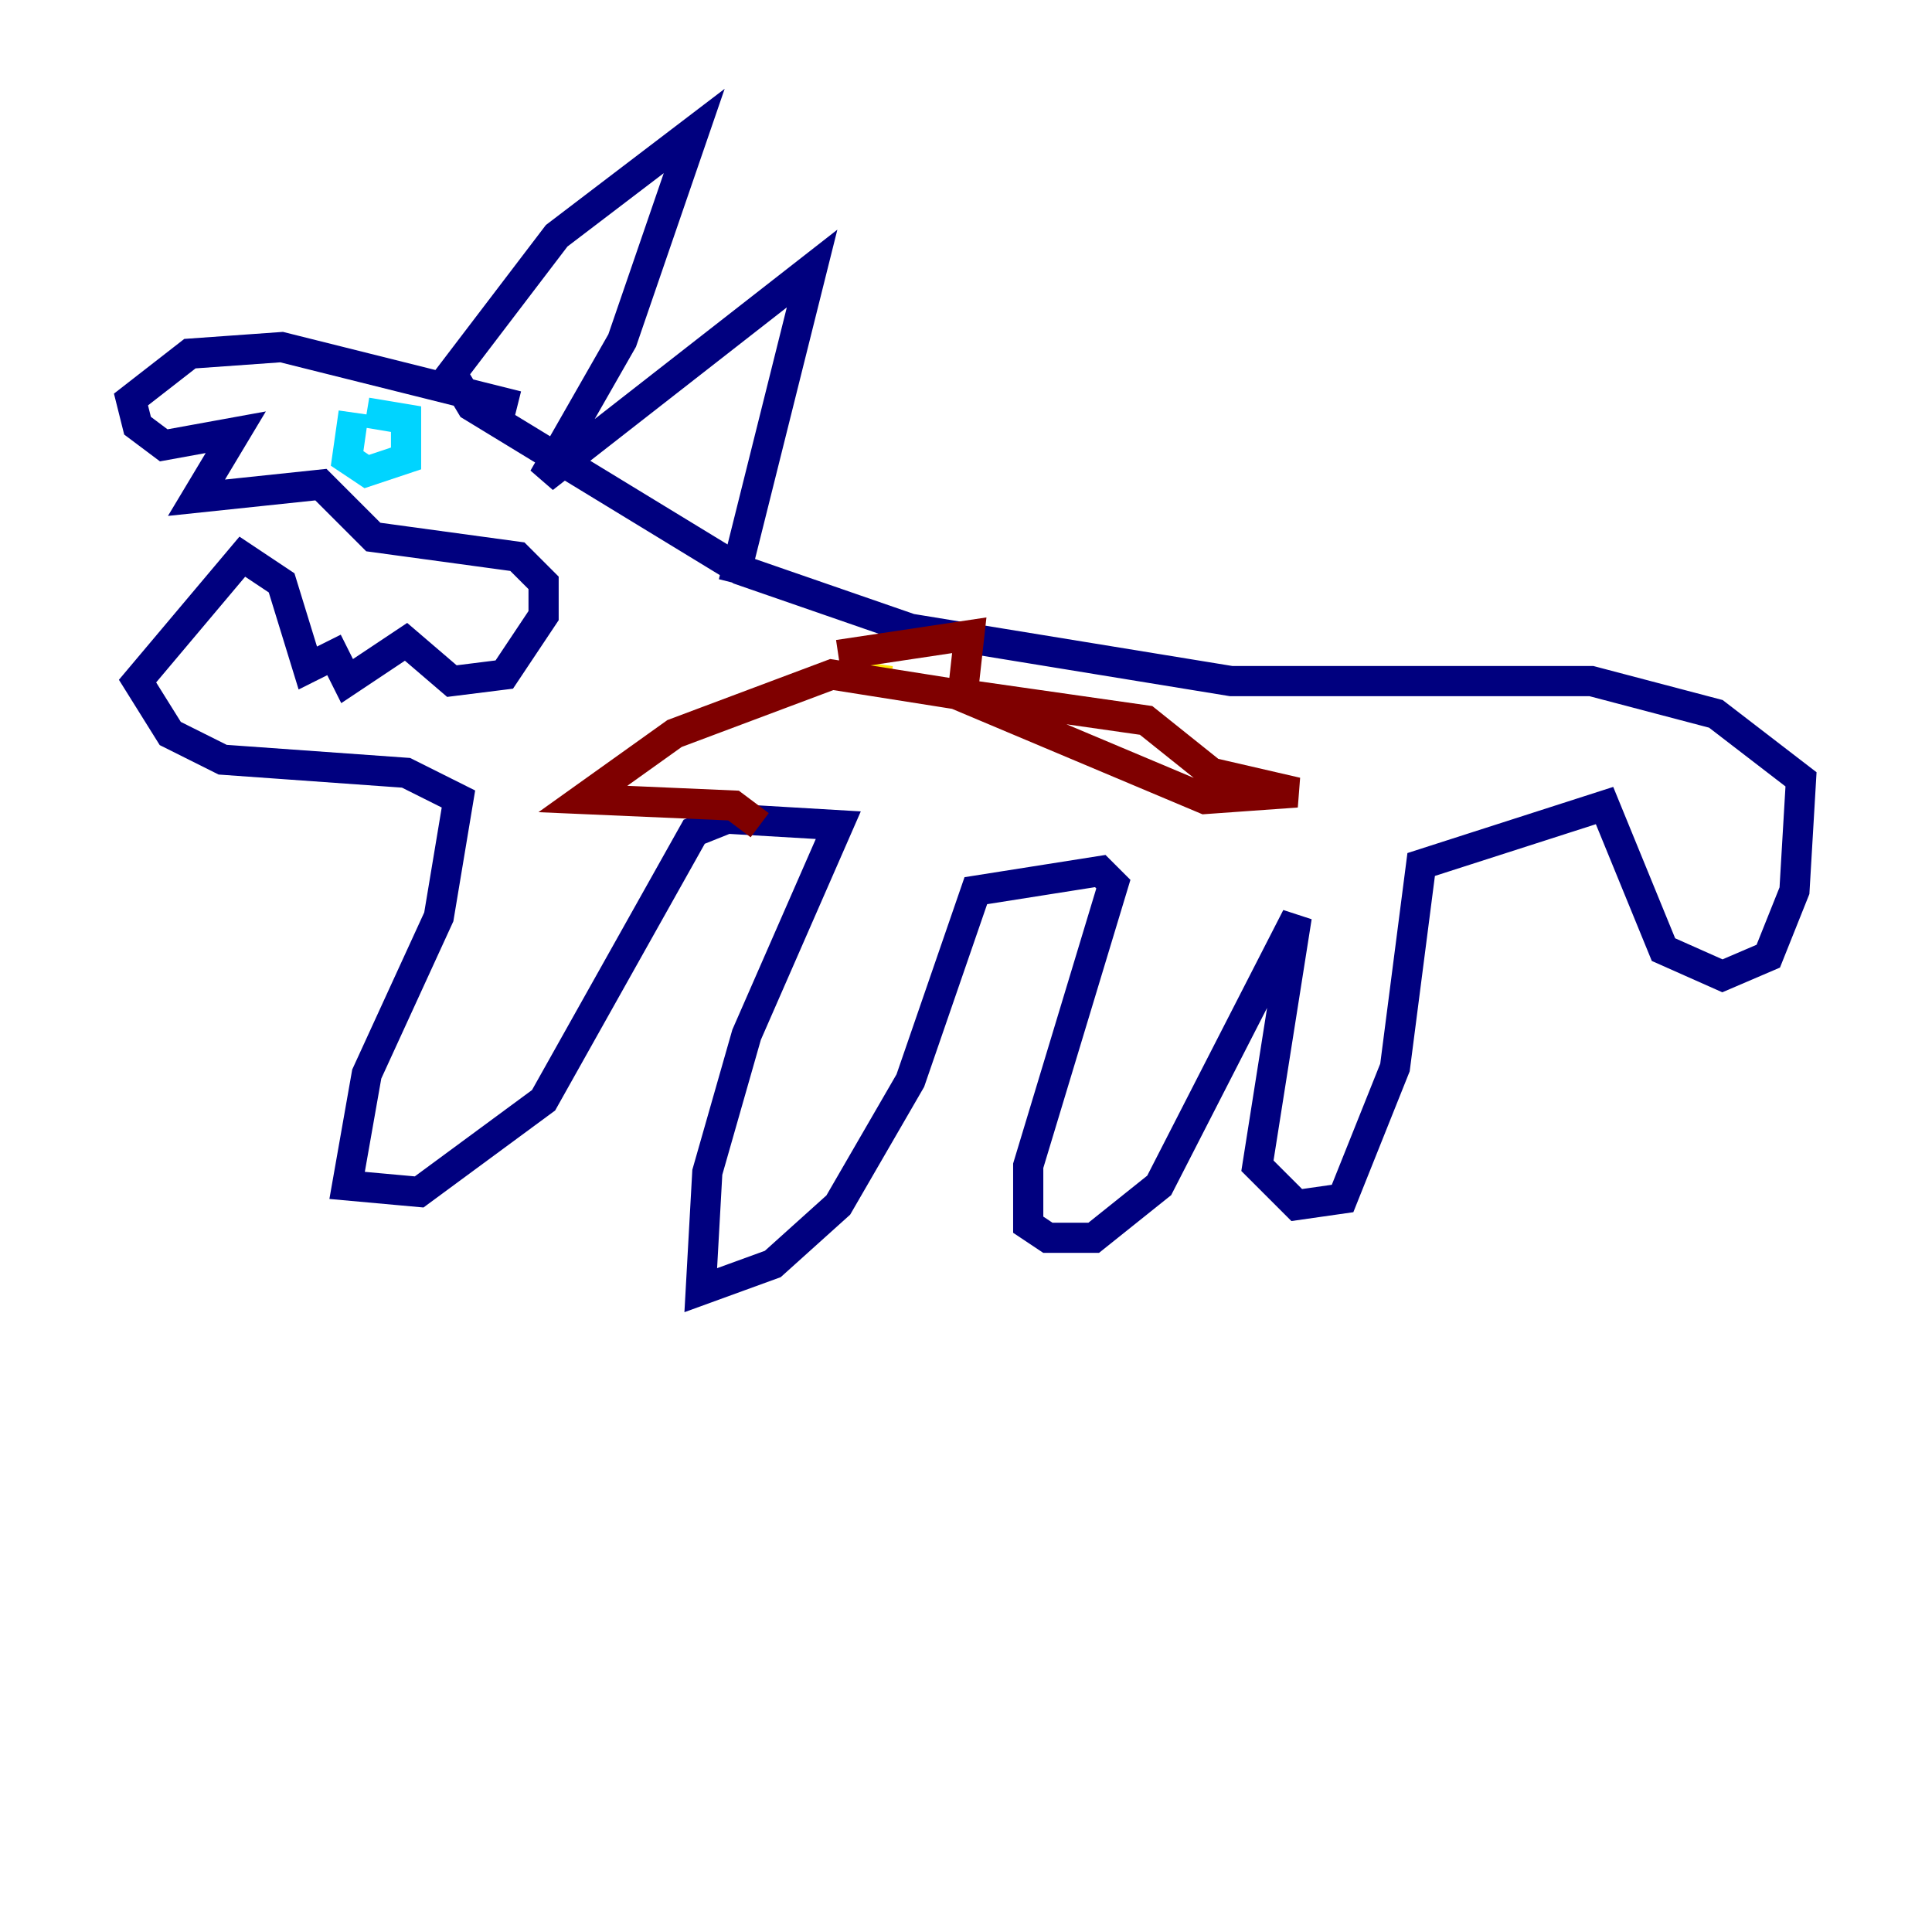 <?xml version="1.0" encoding="utf-8" ?>
<svg baseProfile="tiny" height="128" version="1.2" viewBox="0,0,128,128" width="128" xmlns="http://www.w3.org/2000/svg" xmlns:ev="http://www.w3.org/2001/xml-events" xmlns:xlink="http://www.w3.org/1999/xlink"><defs /><polyline fill="none" points="34.278,26.902 18.658,22.997 12.583,23.43 8.678,26.468 9.112,28.203 10.848,29.505 15.62,28.637 13.017,32.976 21.261,32.108 24.732,35.58 34.278,36.881 36.014,38.617 36.014,40.786 33.41,44.691 29.939,45.125 26.902,42.522 22.997,45.125 22.129,43.39 20.393,44.258 18.658,38.617 16.054,36.881 9.112,45.125 11.281,48.597 14.752,50.332 26.902,51.2 30.373,52.936 29.071,60.746 24.298,71.159 22.997,78.536 27.77,78.969 36.014,72.895 45.993,55.105 48.163,54.237 55.539,54.671 49.464,68.556 46.861,77.668 46.427,85.478 51.2,83.742 55.539,79.837 60.312,71.593 64.651,59.01 72.895,57.709 73.763,58.576 68.122,77.234 68.122,81.139 69.424,82.007 72.461,82.007 76.8,78.536 85.912,60.746 83.308,77.234 85.912,79.837 88.949,79.403 92.42,70.725 94.156,57.275 106.305,53.37 110.21,62.915 114.115,64.651 117.153,63.349 118.888,59.01 119.322,51.634 113.681,47.295 105.437,45.125 81.573,45.125 60.312,41.654 49.031,37.749 31.241,26.902 29.939,24.732 36.881,15.62 45.993,8.678 41.22,22.563 36.014,31.675 53.803,17.79 48.597,38.617" stroke="#00007f" stroke-width="2" /><polyline fill="none" points="23.43,27.336 22.997,30.373 24.298,31.241 26.902,30.373 26.902,27.77 24.298,27.336" stroke="#00d4ff" stroke-width="2" /><polyline fill="none" points="59.01,45.125 55.973,44.691" stroke="#ffe500" stroke-width="2" /><polyline fill="none" points="55.539,43.39 64.217,42.088 63.783,45.993 75.932,47.729 80.271,51.2 85.912,52.502 79.837,52.936 63.349,45.993 55.105,44.691 44.691,48.597 38.617,52.936 48.597,53.37 50.332,54.671" stroke="#7f0000" stroke-width="2" /></svg>